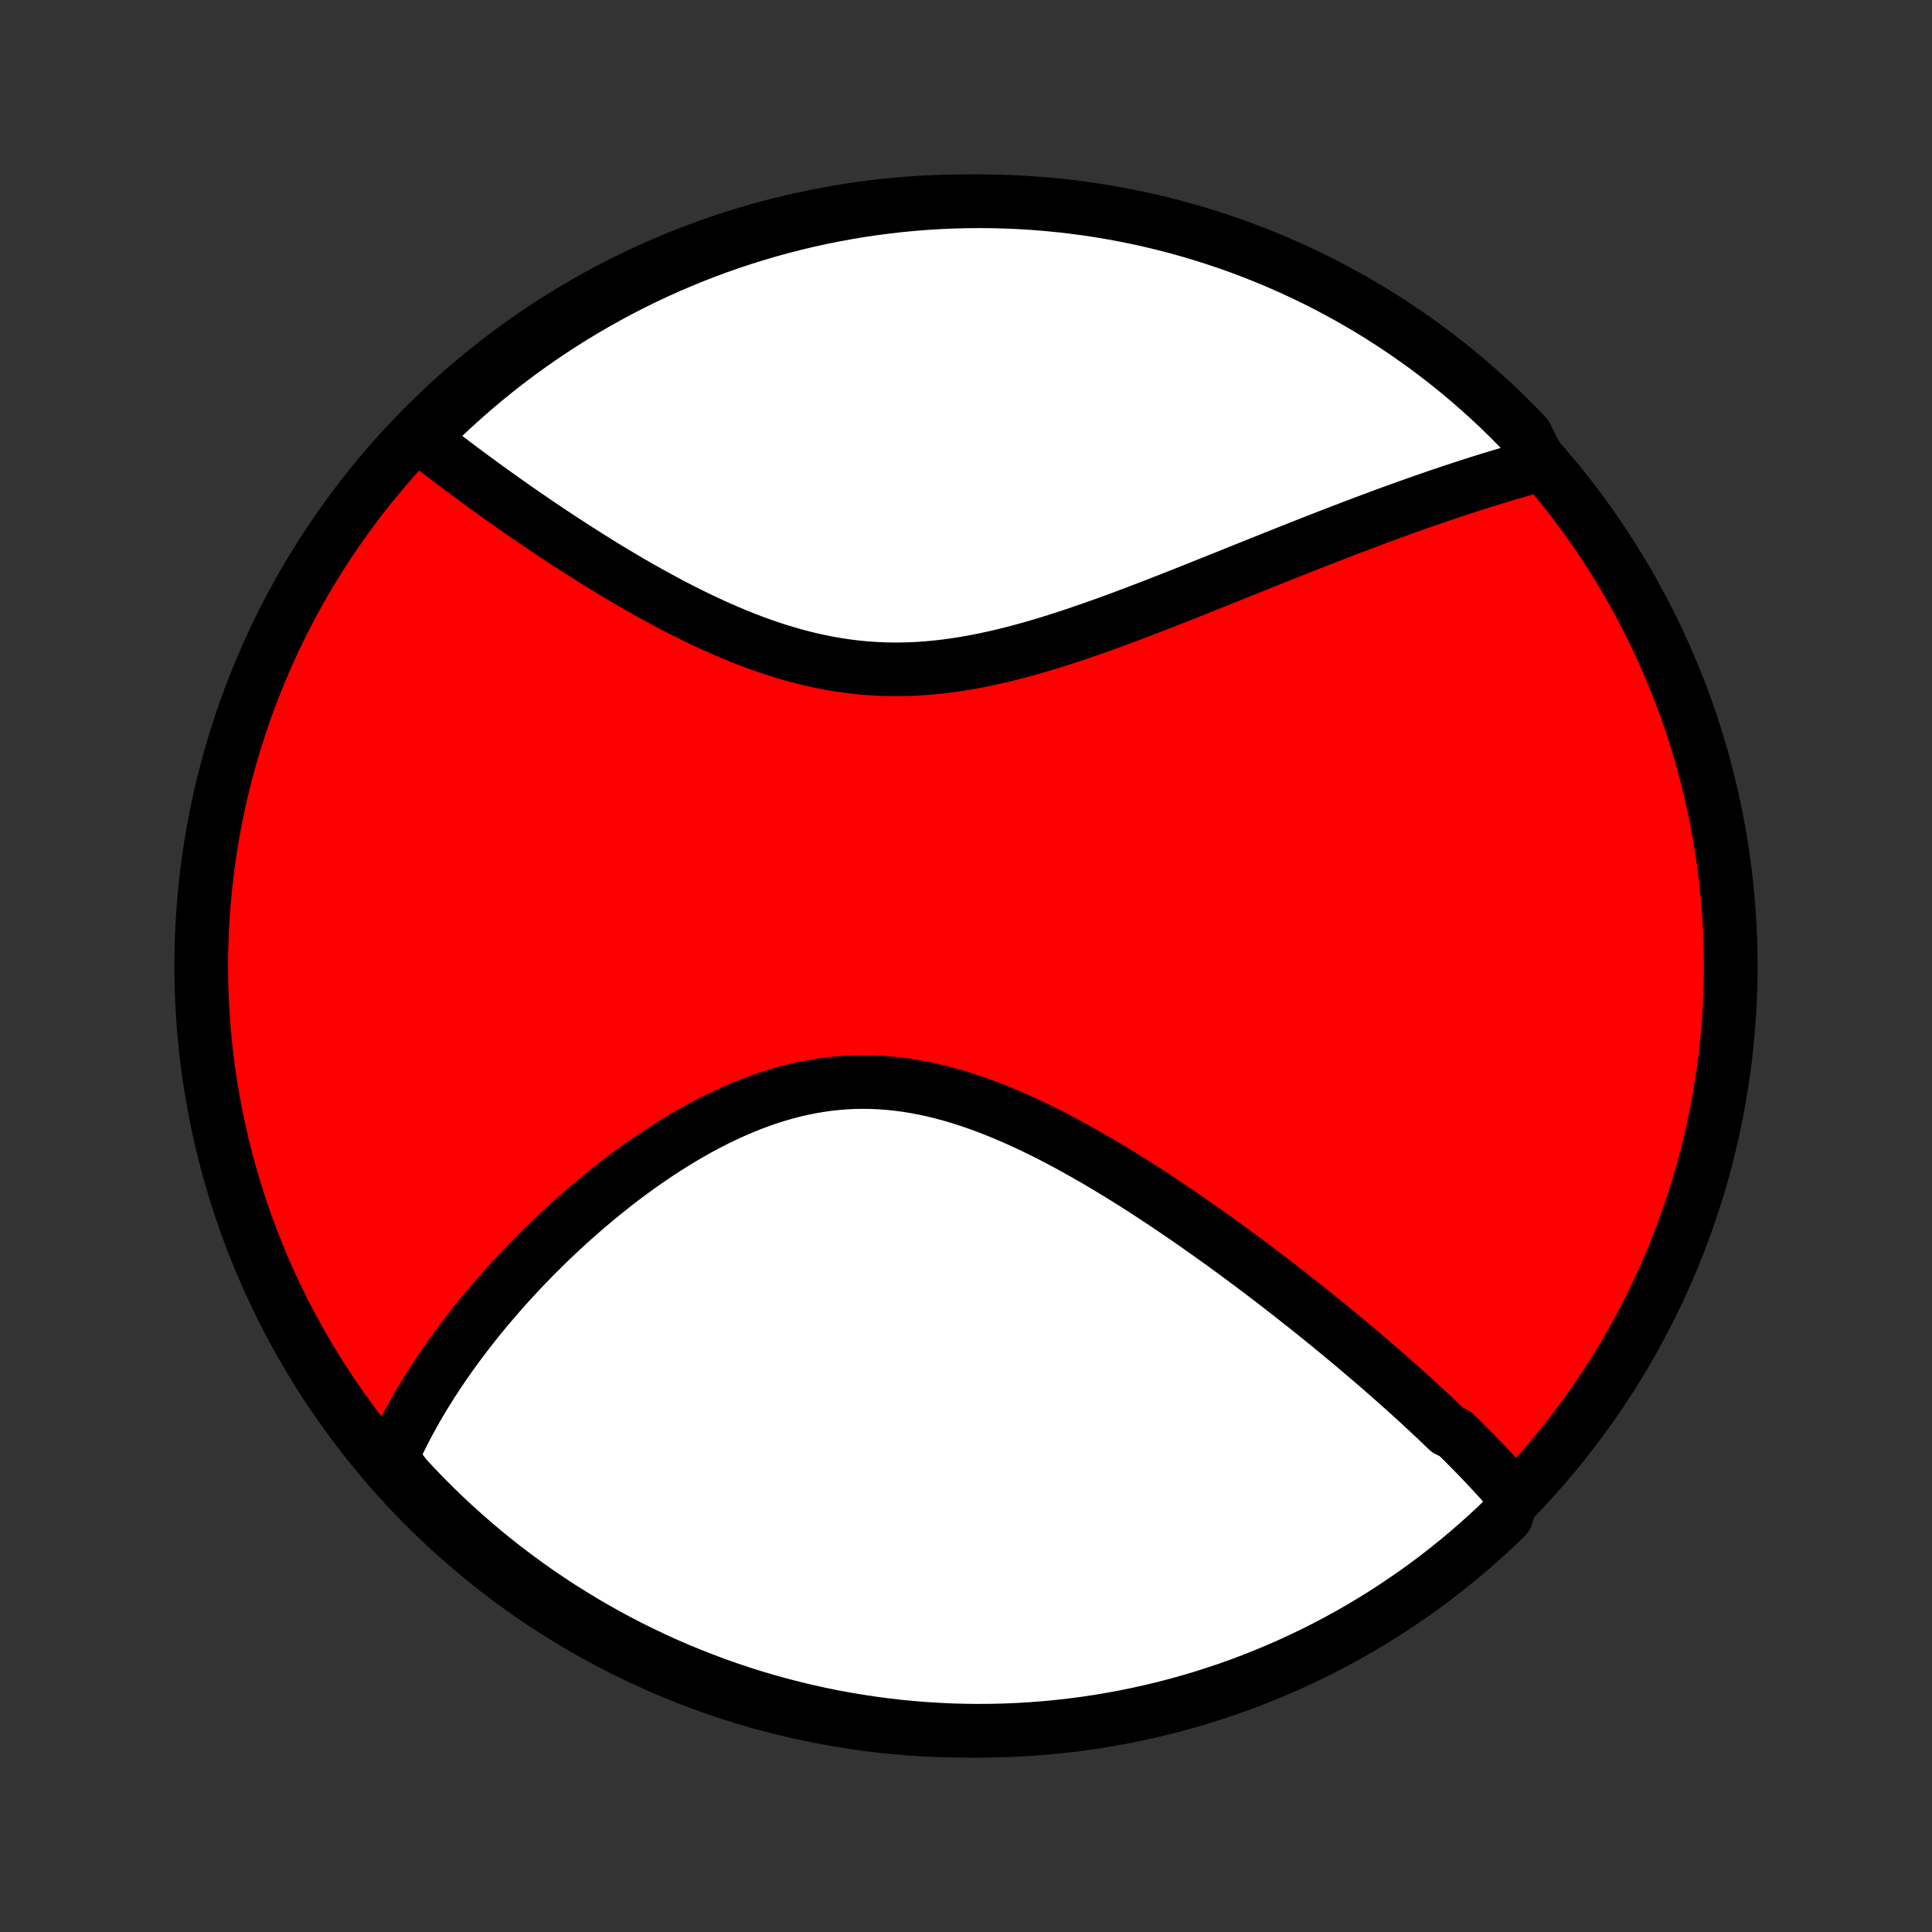 <?xml version="1.0" encoding="utf-8" standalone="no"?>
<!DOCTYPE svg PUBLIC "-//W3C//DTD SVG 1.1//EN"
  "http://www.w3.org/Graphics/SVG/1.1/DTD/svg11.dtd">
<!-- Created with matplotlib (http://matplotlib.org/) -->
<svg height="72pt" version="1.1" viewBox="0 0 72 72" width="72pt" xmlns="http://www.w3.org/2000/svg" xmlns:xlink="http://www.w3.org/1999/xlink">
 <rect x="0" y="0" width="72" height="72" fill="#333333" stroke="none"/>
 <defs>
  <style type="text/css">
*{stroke-linecap:butt;stroke-linejoin:round;}
  </style>
 </defs>
 <g id="figure_1">
  <g id="patch_1">
   <path d="
M0 72
L72 72
L72 0
L0 0
z
" style="fill:none;"/>
  </g>
  <g id="axes_1">
   <g id="PatchCollection_1">
    <defs>
     <path d="
M36 -7.5
C43.558 -7.5 50.808 -10.503 56.153 -15.848
C61.497 -21.192 64.5 -28.442 64.5 -36
C64.5 -43.558 61.497 -50.808 56.153 -56.153
C50.808 -61.497 43.558 -64.5 36 -64.5
C28.442 -64.5 21.192 -61.497 15.848 -56.153
C10.503 -50.808 7.5 -43.558 7.5 -36
C7.5 -28.442 10.503 -21.192 15.848 -15.848
C21.192 -10.503 28.442 -7.5 36 -7.5
z
" id="C0_0_a811fe30f3"/>
     <path d="
M56.392 -16.282
L56.267 -16.427
L56.14 -16.571
L56.012 -16.714
L55.883 -16.858
L55.752 -17
L55.621 -17.143
L55.488 -17.285
L55.354 -17.428
L55.218 -17.57
L55.082 -17.712
L54.944 -17.854
L54.805 -17.995
L54.665 -18.137
L54.524 -18.279
L54.381 -18.42
L54.237 -18.562
L53.946 -18.704
L53.798 -18.846
L53.649 -18.988
L53.499 -19.131
L53.347 -19.273
L53.194 -19.416
L53.04 -19.559
L52.885 -19.703
L52.727 -19.846
L52.569 -19.991
L52.409 -20.135
L52.247 -20.28
L52.084 -20.425
L51.92 -20.571
L51.754 -20.717
L51.586 -20.864
L51.417 -21.012
L51.245 -21.16
L51.073 -21.308
L50.898 -21.457
L50.722 -21.607
L50.544 -21.758
L50.364 -21.909
L50.182 -22.061
L49.998 -22.213
L49.813 -22.367
L49.625 -22.521
L49.435 -22.676
L49.244 -22.831
L49.05 -22.988
L48.854 -23.145
L48.656 -23.303
L48.455 -23.462
L48.252 -23.622
L48.047 -23.783
L47.84 -23.944
L47.63 -24.107
L47.418 -24.27
L47.203 -24.434
L46.986 -24.599
L46.766 -24.765
L46.544 -24.931
L46.319 -25.099
L46.091 -25.267
L45.861 -25.436
L45.627 -25.606
L45.392 -25.776
L45.153 -25.947
L44.912 -26.118
L44.667 -26.29
L44.42 -26.463
L44.17 -26.636
L43.917 -26.809
L43.662 -26.982
L43.403 -27.156
L43.142 -27.329
L42.877 -27.503
L42.61 -27.676
L42.339 -27.849
L42.066 -28.021
L41.79 -28.193
L41.511 -28.364
L41.229 -28.534
L40.945 -28.702
L40.657 -28.869
L40.367 -29.035
L40.075 -29.198
L39.779 -29.36
L39.481 -29.519
L39.181 -29.675
L38.878 -29.828
L38.572 -29.977
L38.265 -30.123
L37.955 -30.265
L37.643 -30.402
L37.33 -30.535
L37.014 -30.662
L36.696 -30.783
L36.377 -30.899
L36.057 -31.008
L35.735 -31.11
L35.412 -31.205
L35.087 -31.292
L34.762 -31.371
L34.437 -31.442
L34.11 -31.503
L33.783 -31.556
L33.456 -31.6
L33.129 -31.634
L32.801 -31.658
L32.475 -31.672
L32.148 -31.677
L31.822 -31.671
L31.497 -31.655
L31.173 -31.629
L30.851 -31.594
L30.529 -31.548
L30.209 -31.493
L29.891 -31.429
L29.575 -31.356
L29.26 -31.274
L28.948 -31.183
L28.638 -31.085
L28.331 -30.978
L28.026 -30.865
L27.724 -30.744
L27.424 -30.617
L27.128 -30.484
L26.834 -30.345
L26.544 -30.201
L26.257 -30.052
L25.974 -29.898
L25.694 -29.739
L25.417 -29.577
L25.143 -29.411
L24.874 -29.242
L24.608 -29.07
L24.345 -28.895
L24.086 -28.717
L23.831 -28.538
L23.58 -28.356
L23.332 -28.173
L23.088 -27.988
L22.848 -27.801
L22.611 -27.614
L22.379 -27.425
L22.15 -27.236
L21.924 -27.046
L21.703 -26.855
L21.485 -26.664
L21.27 -26.473
L21.059 -26.281
L20.852 -26.089
L20.648 -25.897
L20.448 -25.705
L20.251 -25.514
L20.058 -25.322
L19.868 -25.13
L19.682 -24.939
L19.498 -24.748
L19.318 -24.558
L19.142 -24.367
L18.968 -24.177
L18.798 -23.988
L18.63 -23.799
L18.466 -23.61
L18.305 -23.422
L18.147 -23.235
L17.991 -23.047
L17.839 -22.861
L17.69 -22.674
L17.543 -22.488
L17.399 -22.303
L17.258 -22.118
L17.119 -21.934
L16.984 -21.75
L16.85 -21.566
L16.72 -21.383
L16.592 -21.2
L16.467 -21.017
L16.344 -20.834
L16.224 -20.652
L16.106 -20.471
L15.99 -20.289
L15.877 -20.108
L15.767 -19.927
L15.659 -19.746
L15.553 -19.565
L15.45 -19.384
L15.349 -19.203
L15.25 -19.022
L15.154 -18.841
L15.06 -18.661
L14.968 -18.48
L14.879 -18.299
L14.792 -18.117
L14.707 -17.936
L14.625 -17.754
L14.546 -17.572
L14.8 -17.39
L15.136 -16.952
L15.478 -16.585
L15.826 -16.224
L16.18 -15.869
L16.541 -15.52
L16.907 -15.177
L17.28 -14.841
L17.657 -14.511
L18.041 -14.187
L18.43 -13.87
L18.824 -13.56
L19.224 -13.257
L19.628 -12.961
L20.038 -12.671
L20.453 -12.389
L20.872 -12.114
L21.296 -11.847
L21.724 -11.586
L22.157 -11.333
L22.593 -11.088
L23.034 -10.85
L23.479 -10.62
L23.928 -10.398
L24.38 -10.183
L24.836 -9.976
L25.296 -9.777
L25.758 -9.587
L26.224 -9.404
L26.693 -9.229
L27.164 -9.063
L27.639 -8.904
L28.115 -8.754
L28.595 -8.612
L29.076 -8.479
L29.559 -8.354
L30.045 -8.237
L30.532 -8.129
L31.021 -8.029
L31.512 -7.938
L32.004 -7.856
L32.497 -7.782
L32.991 -7.716
L33.486 -7.659
L33.982 -7.611
L34.478 -7.572
L34.975 -7.541
L35.472 -7.518
L35.97 -7.505
L36.467 -7.5
L36.965 -7.504
L37.461 -7.516
L37.958 -7.537
L38.454 -7.567
L38.949 -7.606
L39.443 -7.653
L39.937 -7.709
L40.429 -7.773
L40.919 -7.846
L41.408 -7.928
L41.896 -8.018
L42.382 -8.117
L42.865 -8.224
L43.347 -8.339
L43.827 -8.463
L44.304 -8.596
L44.778 -8.737
L45.25 -8.886
L45.719 -9.043
L46.185 -9.208
L46.648 -9.382
L47.108 -9.564
L47.564 -9.754
L48.017 -9.952
L48.466 -10.158
L48.912 -10.371
L49.353 -10.593
L49.791 -10.822
L50.224 -11.059
L50.653 -11.303
L51.077 -11.555
L51.497 -11.815
L51.912 -12.082
L52.322 -12.356
L52.727 -12.637
L53.128 -12.925
L53.523 -13.221
L53.912 -13.523
L54.296 -13.832
L54.675 -14.148
L55.048 -14.471
L55.415 -14.8
L55.776 -15.136
L56.131 -15.478
z
" id="C0_1_08eeaa31e3"/>
     <path d="
M57.412 -54.688
L57.219 -54.636
L57.026 -54.582
L56.832 -54.528
L56.637 -54.472
L56.441 -54.416
L56.245 -54.358
L56.047 -54.3
L55.849 -54.24
L55.649 -54.179
L55.448 -54.118
L55.246 -54.055
L55.043 -53.991
L54.839 -53.925
L54.634 -53.859
L54.427 -53.792
L54.219 -53.723
L54.01 -53.654
L53.8 -53.583
L53.587 -53.511
L53.374 -53.438
L53.159 -53.363
L52.942 -53.288
L52.724 -53.211
L52.504 -53.133
L52.283 -53.053
L52.059 -52.973
L51.834 -52.891
L51.607 -52.808
L51.379 -52.723
L51.148 -52.637
L50.916 -52.55
L50.681 -52.462
L50.444 -52.372
L50.206 -52.281
L49.965 -52.189
L49.722 -52.095
L49.477 -52
L49.229 -51.904
L48.98 -51.806
L48.728 -51.707
L48.474 -51.607
L48.217 -51.505
L47.958 -51.402
L47.696 -51.298
L47.432 -51.193
L47.166 -51.086
L46.897 -50.978
L46.625 -50.869
L46.351 -50.759
L46.074 -50.648
L45.795 -50.535
L45.513 -50.422
L45.229 -50.308
L44.941 -50.193
L44.652 -50.077
L44.359 -49.96
L44.065 -49.843
L43.767 -49.726
L43.467 -49.608
L43.165 -49.49
L42.86 -49.372
L42.552 -49.254
L42.242 -49.136
L41.93 -49.019
L41.615 -48.902
L41.299 -48.786
L40.98 -48.672
L40.658 -48.558
L40.335 -48.447
L40.01 -48.337
L39.683 -48.229
L39.355 -48.124
L39.024 -48.022
L38.692 -47.922
L38.359 -47.827
L38.024 -47.735
L37.688 -47.647
L37.351 -47.564
L37.013 -47.486
L36.674 -47.413
L36.335 -47.346
L35.995 -47.285
L35.655 -47.231
L35.315 -47.183
L34.974 -47.143
L34.633 -47.11
L34.293 -47.084
L33.953 -47.066
L33.614 -47.057
L33.276 -47.056
L32.938 -47.062
L32.601 -47.078
L32.266 -47.101
L31.931 -47.133
L31.598 -47.173
L31.267 -47.221
L30.937 -47.277
L30.609 -47.34
L30.283 -47.411
L29.959 -47.488
L29.637 -47.573
L29.318 -47.664
L29.001 -47.761
L28.686 -47.863
L28.374 -47.971
L28.064 -48.084
L27.757 -48.202
L27.453 -48.324
L27.152 -48.45
L26.854 -48.579
L26.558 -48.711
L26.266 -48.847
L25.977 -48.985
L25.691 -49.125
L25.408 -49.267
L25.128 -49.411
L24.852 -49.557
L24.579 -49.704
L24.309 -49.852
L24.043 -50
L23.779 -50.15
L23.52 -50.299
L23.263 -50.449
L23.01 -50.6
L22.76 -50.75
L22.513 -50.9
L22.27 -51.05
L22.03 -51.2
L21.793 -51.349
L21.559 -51.498
L21.329 -51.646
L21.101 -51.794
L20.877 -51.94
L20.656 -52.086
L20.438 -52.231
L20.223 -52.376
L20.011 -52.519
L19.802 -52.662
L19.596 -52.803
L19.393 -52.944
L19.192 -53.083
L18.995 -53.222
L18.8 -53.359
L18.608 -53.496
L18.418 -53.632
L18.231 -53.766
L18.047 -53.899
L17.865 -54.032
L17.686 -54.163
L17.509 -54.294
L17.335 -54.423
L17.163 -54.551
L16.993 -54.679
L16.826 -54.805
L16.66 -54.931
L16.498 -55.056
L16.337 -55.179
L16.178 -55.302
L16.021 -55.424
L15.867 -55.545
L15.715 -55.666
L15.873 -55.785
L16.228 -56.178
L16.59 -56.526
L16.957 -56.868
L17.33 -57.204
L17.708 -57.533
L18.093 -57.856
L18.482 -58.172
L18.877 -58.481
L19.277 -58.783
L19.683 -59.078
L20.093 -59.367
L20.508 -59.648
L20.928 -59.922
L21.352 -60.189
L21.781 -60.448
L22.215 -60.7
L22.652 -60.944
L23.094 -61.181
L23.539 -61.41
L23.988 -61.632
L24.441 -61.845
L24.898 -62.051
L25.357 -62.248
L25.82 -62.438
L26.287 -62.62
L26.756 -62.794
L27.227 -62.959
L27.702 -63.116
L28.179 -63.265
L28.659 -63.406
L29.14 -63.538
L29.624 -63.662
L30.11 -63.778
L30.598 -63.885
L31.087 -63.983
L31.577 -64.073
L32.069 -64.155
L32.563 -64.228
L33.057 -64.292
L33.552 -64.348
L34.048 -64.395
L34.545 -64.433
L35.042 -64.463
L35.539 -64.484
L36.036 -64.496
L36.534 -64.5
L37.031 -64.495
L37.528 -64.481
L38.024 -64.459
L38.52 -64.428
L39.015 -64.388
L39.509 -64.34
L40.002 -64.283
L40.494 -64.218
L40.985 -64.143
L41.474 -64.061
L41.961 -63.969
L42.446 -63.87
L42.93 -63.761
L43.411 -63.645
L43.891 -63.52
L44.367 -63.386
L44.842 -63.244
L45.313 -63.094
L45.782 -62.935
L46.247 -62.769
L46.71 -62.594
L47.169 -62.411
L47.625 -62.22
L48.078 -62.021
L48.526 -61.814
L48.971 -61.6
L49.412 -61.377
L49.849 -61.147
L50.281 -60.909
L50.71 -60.664
L51.133 -60.411
L51.553 -60.15
L51.967 -59.882
L52.377 -59.607
L52.781 -59.325
L53.181 -59.036
L53.575 -58.739
L53.964 -58.436
L54.347 -58.126
L54.725 -57.809
L55.097 -57.485
L55.464 -57.155
L55.824 -56.819
L56.178 -56.476
L56.526 -56.127
L56.868 -55.772
z
" id="C0_2_06c7f7b071"/>
    </defs>
    <g clip-path="url(#p1bffca34e9)">
     <use style="fill:#ff0000;stroke:#000000;stroke-width:2.0;" x="0.0" xlink:href="#C0_0_a811fe30f3" y="72.0"/>
    </g>
    <g clip-path="url(#p1bffca34e9)">
     <use style="fill:#ffffff;stroke:#000000;stroke-width:2.0;" x="0.0" xlink:href="#C0_1_08eeaa31e3" y="72.0"/>
    </g>
    <g clip-path="url(#p1bffca34e9)">
     <use style="fill:#ffffff;stroke:#000000;stroke-width:2.0;" x="0.0" xlink:href="#C0_2_06c7f7b071" y="72.0"/>
    </g>
   </g>
  </g>
 </g>
 <defs>
  <clipPath id="p1bffca34e9">
   <rect height="72.0" width="72.0" x="0.0" y="0.0"/>
  </clipPath>
 </defs>
</svg>
